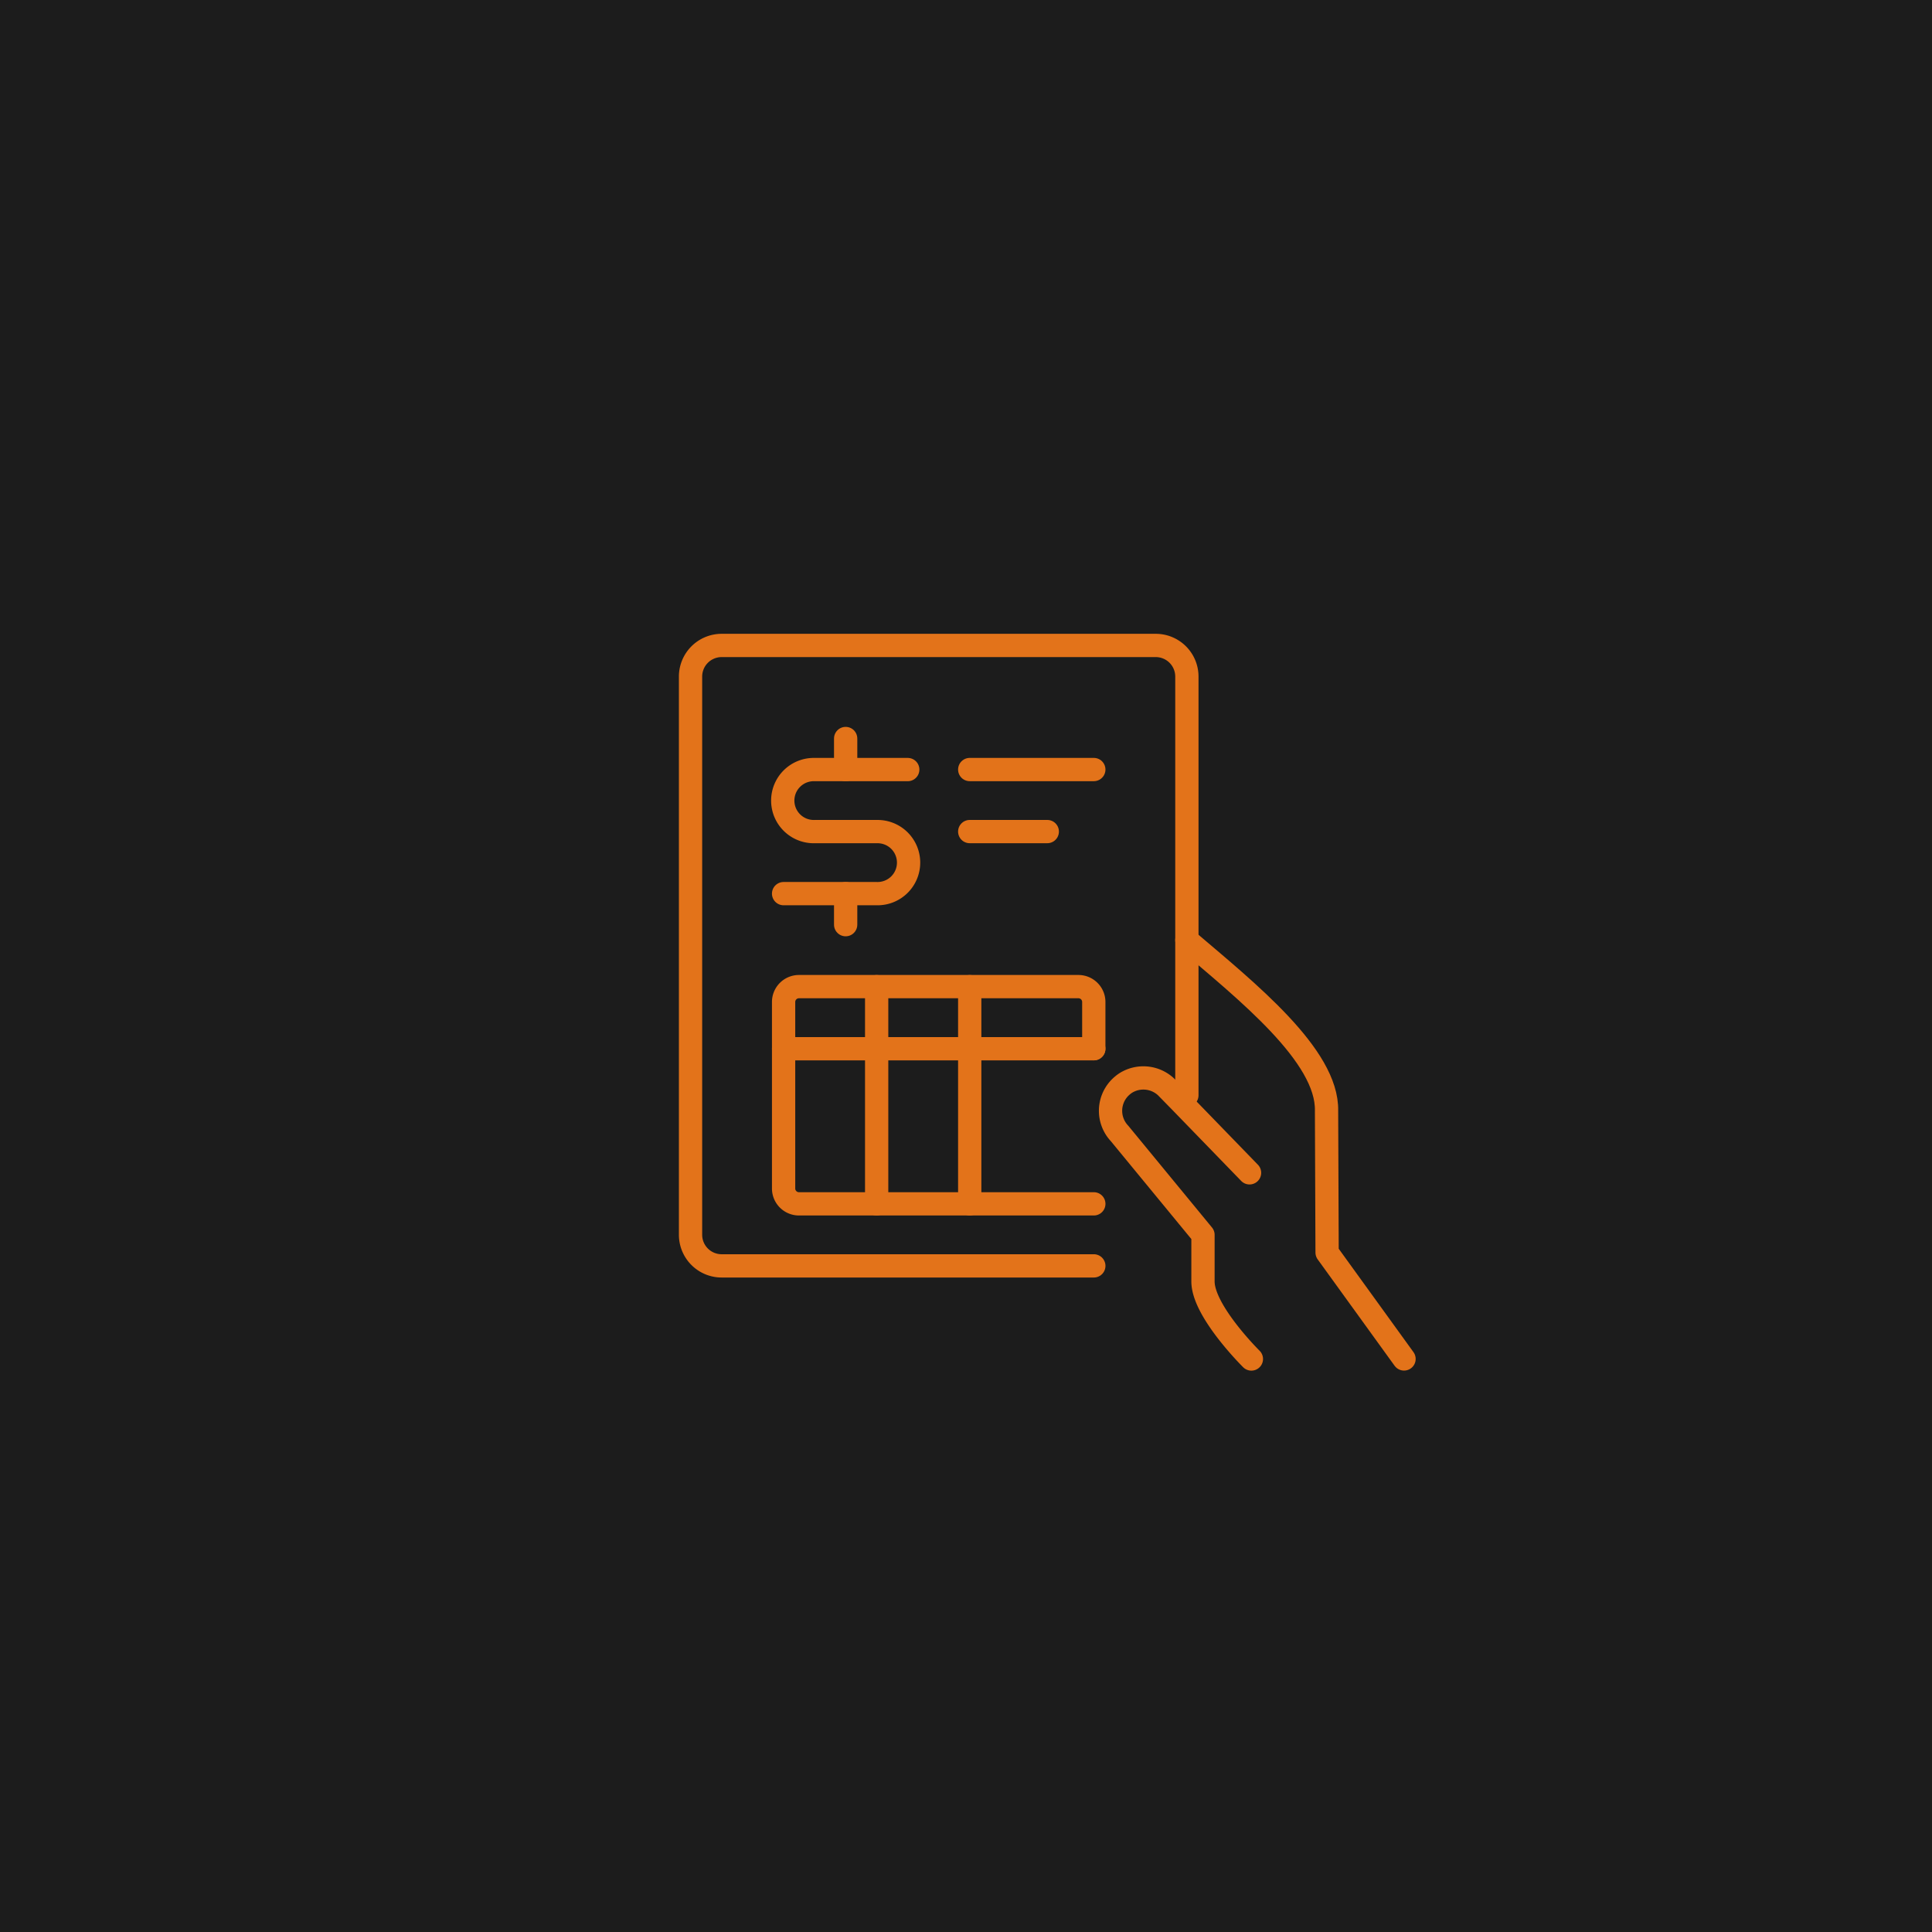 <svg xmlns="http://www.w3.org/2000/svg" xmlns:xlink="http://www.w3.org/1999/xlink" width="83" height="83" viewBox="0 0 83 83">
  <defs>
    <clipPath id="clip-path">
      <rect id="Rectangle_14607" data-name="Rectangle 14607" width="32" height="32" fill="none" stroke="#e3731a" stroke-width="1"/>
    </clipPath>
  </defs>
  <path id="Path_3847" data-name="Path 3847" d="M0,0H83V83H0Z" fill="#1c1c1c"/>
  <g id="Group_8076" data-name="Group 8076" transform="translate(29 27.063)">
    <g id="Group_8075" data-name="Group 8075" clip-path="url(#clip-path)">
      <path id="Path_3919" data-name="Path 3919" d="M25.829,27.991,22.524,23.42,22.5,17.33c.053-2.372-3.438-5.144-6-7.33" transform="translate(5.489 3.327)" fill="none" stroke="#e3731a" stroke-linecap="round" stroke-linejoin="round" stroke-width="1"/>
      <path id="Path_3920" data-name="Path 3920" d="M20.01,18.518l-2.972-3.065-.613-.626a1.429,1.429,0,0,0-1.746-.16,1.534,1.534,0,0,0-.227.187,1.416,1.416,0,0,0-.027,1.972l3.585,4.358v2c0,1.279,2.079,3.332,2.079,3.332" transform="translate(4.671 4.804)" fill="none" stroke="#e3731a" stroke-linecap="round" stroke-linejoin="round" stroke-width="1"/>
      <path id="Path_3921" data-name="Path 3921" d="M17.825,27.154H1.833A1.337,1.337,0,0,1,.5,25.821V1.833A1.337,1.337,0,0,1,1.833.5H20.49a1.337,1.337,0,0,1,1.333,1.333V19.824" transform="translate(0.166 0.166)" fill="none" stroke="#e3731a" stroke-linecap="round" stroke-linejoin="round" stroke-width="1"/>
      <path id="Path_3922" data-name="Path 3922" d="M16.827,20.829H4.166a.66.66,0,0,1-.666-.666v-8a.66.66,0,0,1,.666-.666H16.16a.66.66,0,0,1,.666.666v2" transform="translate(1.164 3.826)" fill="none" stroke="#e3731a" stroke-linecap="round" stroke-linejoin="round" stroke-width="1"/>
      <path id="Path_3923" data-name="Path 3923" d="M3.5,13.5H16.827" transform="translate(1.164 4.491)" fill="none" stroke="#e3731a" stroke-linecap="round" stroke-linejoin="round" stroke-width="1"/>
      <path id="Path_3924" data-name="Path 3924" d="M6.5,11.5v9.329" transform="translate(2.162 3.826)" fill="none" stroke="#e3731a" stroke-linecap="round" stroke-linejoin="round" stroke-width="1"/>
      <path id="Path_3925" data-name="Path 3925" d="M9.5,11.5v9.329" transform="translate(3.16 3.826)" fill="none" stroke="#e3731a" stroke-linecap="round" stroke-linejoin="round" stroke-width="1"/>
      <line id="Line_535" data-name="Line 535" x2="5.331" transform="translate(12.66 5.997)" fill="none" stroke="#e3731a" stroke-linecap="round" stroke-linejoin="round" stroke-width="1"/>
      <line id="Line_536" data-name="Line 536" x2="3.332" transform="translate(12.66 8.662)" fill="none" stroke="#e3731a" stroke-linecap="round" stroke-linejoin="round" stroke-width="1"/>
      <line id="Line_537" data-name="Line 537" y2="1.333" transform="translate(7.33 11.328)" fill="none" stroke="#e3731a" stroke-linecap="round" stroke-linejoin="round" stroke-width="1"/>
      <line id="Line_538" data-name="Line 538" y2="1.333" transform="translate(7.33 4.664)" fill="none" stroke="#e3731a" stroke-linecap="round" stroke-linejoin="round" stroke-width="1"/>
      <path id="Path_3926" data-name="Path 3926" d="M3.5,9.831h4a1.333,1.333,0,1,0,0-2.665H4.833a1.333,1.333,0,1,1,0-2.665h4" transform="translate(1.164 1.497)" fill="none" stroke="#e3731a" stroke-linecap="round" stroke-linejoin="round" stroke-width="1"/>
    </g>
  </g>
</svg>
